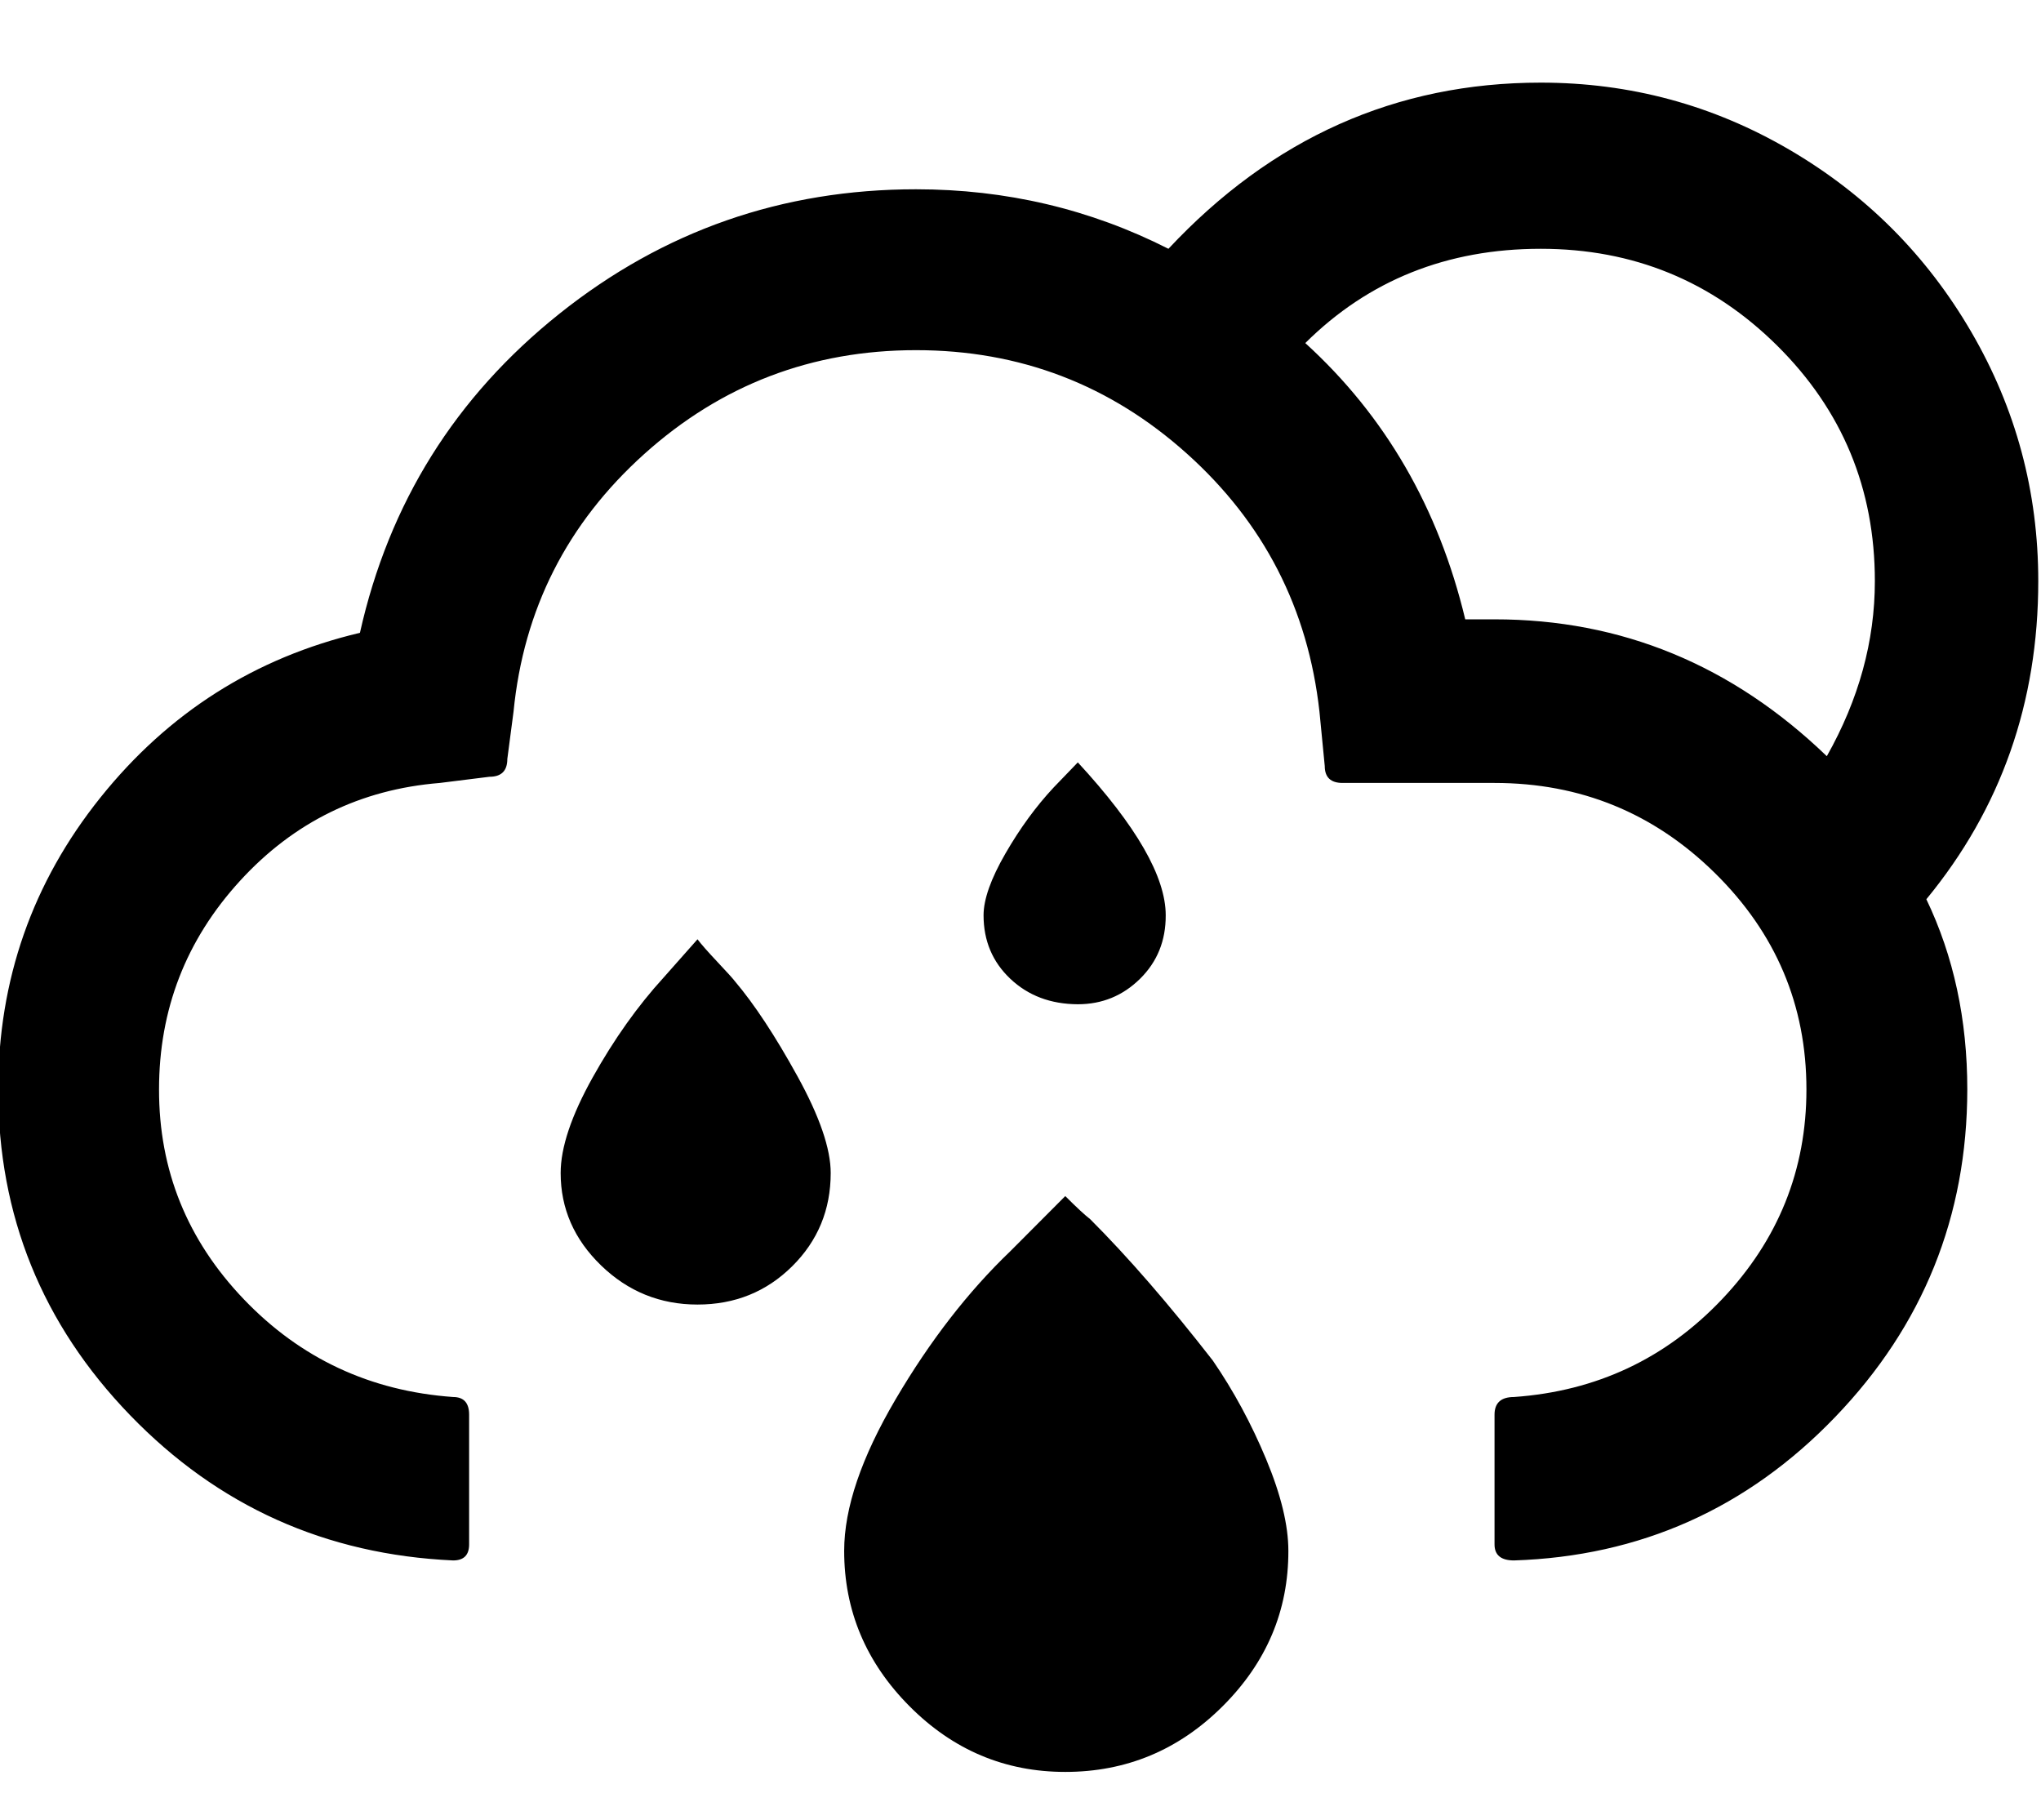 <svg height="1000" width="1121.6" xmlns="http://www.w3.org/2000/svg"><path d="m-1 598.6q0 104 72.5 179t177.5 79.8q8.8 0 8.8-8.8v-71.3q0-9.7-8.8-9.7q-68.3-4.9-115-53.7t-46.6-115.3q0-65.9 44.4-114.5t109.9-53.9l27.3-3.4q9.8 0 9.8-9.8l3.4-25.9q8.3-84.5 71.8-141.6t149.4-57.1q85.5 0 148.9 56.9t72.8 141.8l2.9 29.8q0 9.3 9.8 9.3h83.5q70.8 0 121.1 49.5t50.3 118.9q0 66.4-46.4 115.3t-114.3 53.7q-10.7 0-10.7 9.7v71.3q0 8.8 10.7 8.8q104-3.4 176.5-78.8t72.6-180q0-57.6-22.5-104.5q61.5-74.7 61.5-174.8q0-73.7-36.8-136.9t-99.9-100.1t-136.7-36.9q-119.2 0-204.6 91.3q-64.5-32.7-138.7-32.7q-110.3 0-196 68.4t-109.6 175.3q-86.5 20.5-142.6 90.5t-56.2 160.4z m309.1 45.9q0 29.3 22.2 50.8t53 21.5t52-21t21.2-51.3q0-20-18.3-53.2t-34.4-52.2q-1.5-2-9.5-10.5t-11-12.5l-18.6 21q-21.4 23.4-39 54.9t-17.6 52.5z m155.8 207.6q0 49.3 35.9 85.4t85.6 36.1q50.3 0 86.5-36.1t36.1-85.4q0-21-12.2-50.3t-29.3-54.2q-36.1-46.4-67.4-77.7q-4.4-3.4-13.7-12.7l-30.2 30.3q-34.7 33.2-63 81.3t-28.3 83.3z m76.6-349.2q0 21 14.7 34.9t37.1 14q20 0 34.2-14t14.1-34.9q0-31.7-48.3-84l-13.2 13.7q-14.6 15.6-26.6 36.4t-12 33.9z m176.8-314.4q52.2-51.8 129.4-51.8q76.2 0 129.9 53.2t53.7 129.4q0 49.4-26.4 96.2q-78.1-75.2-182.6-75.2h-16.1q-22-91.8-87.9-151.8z"/></svg>